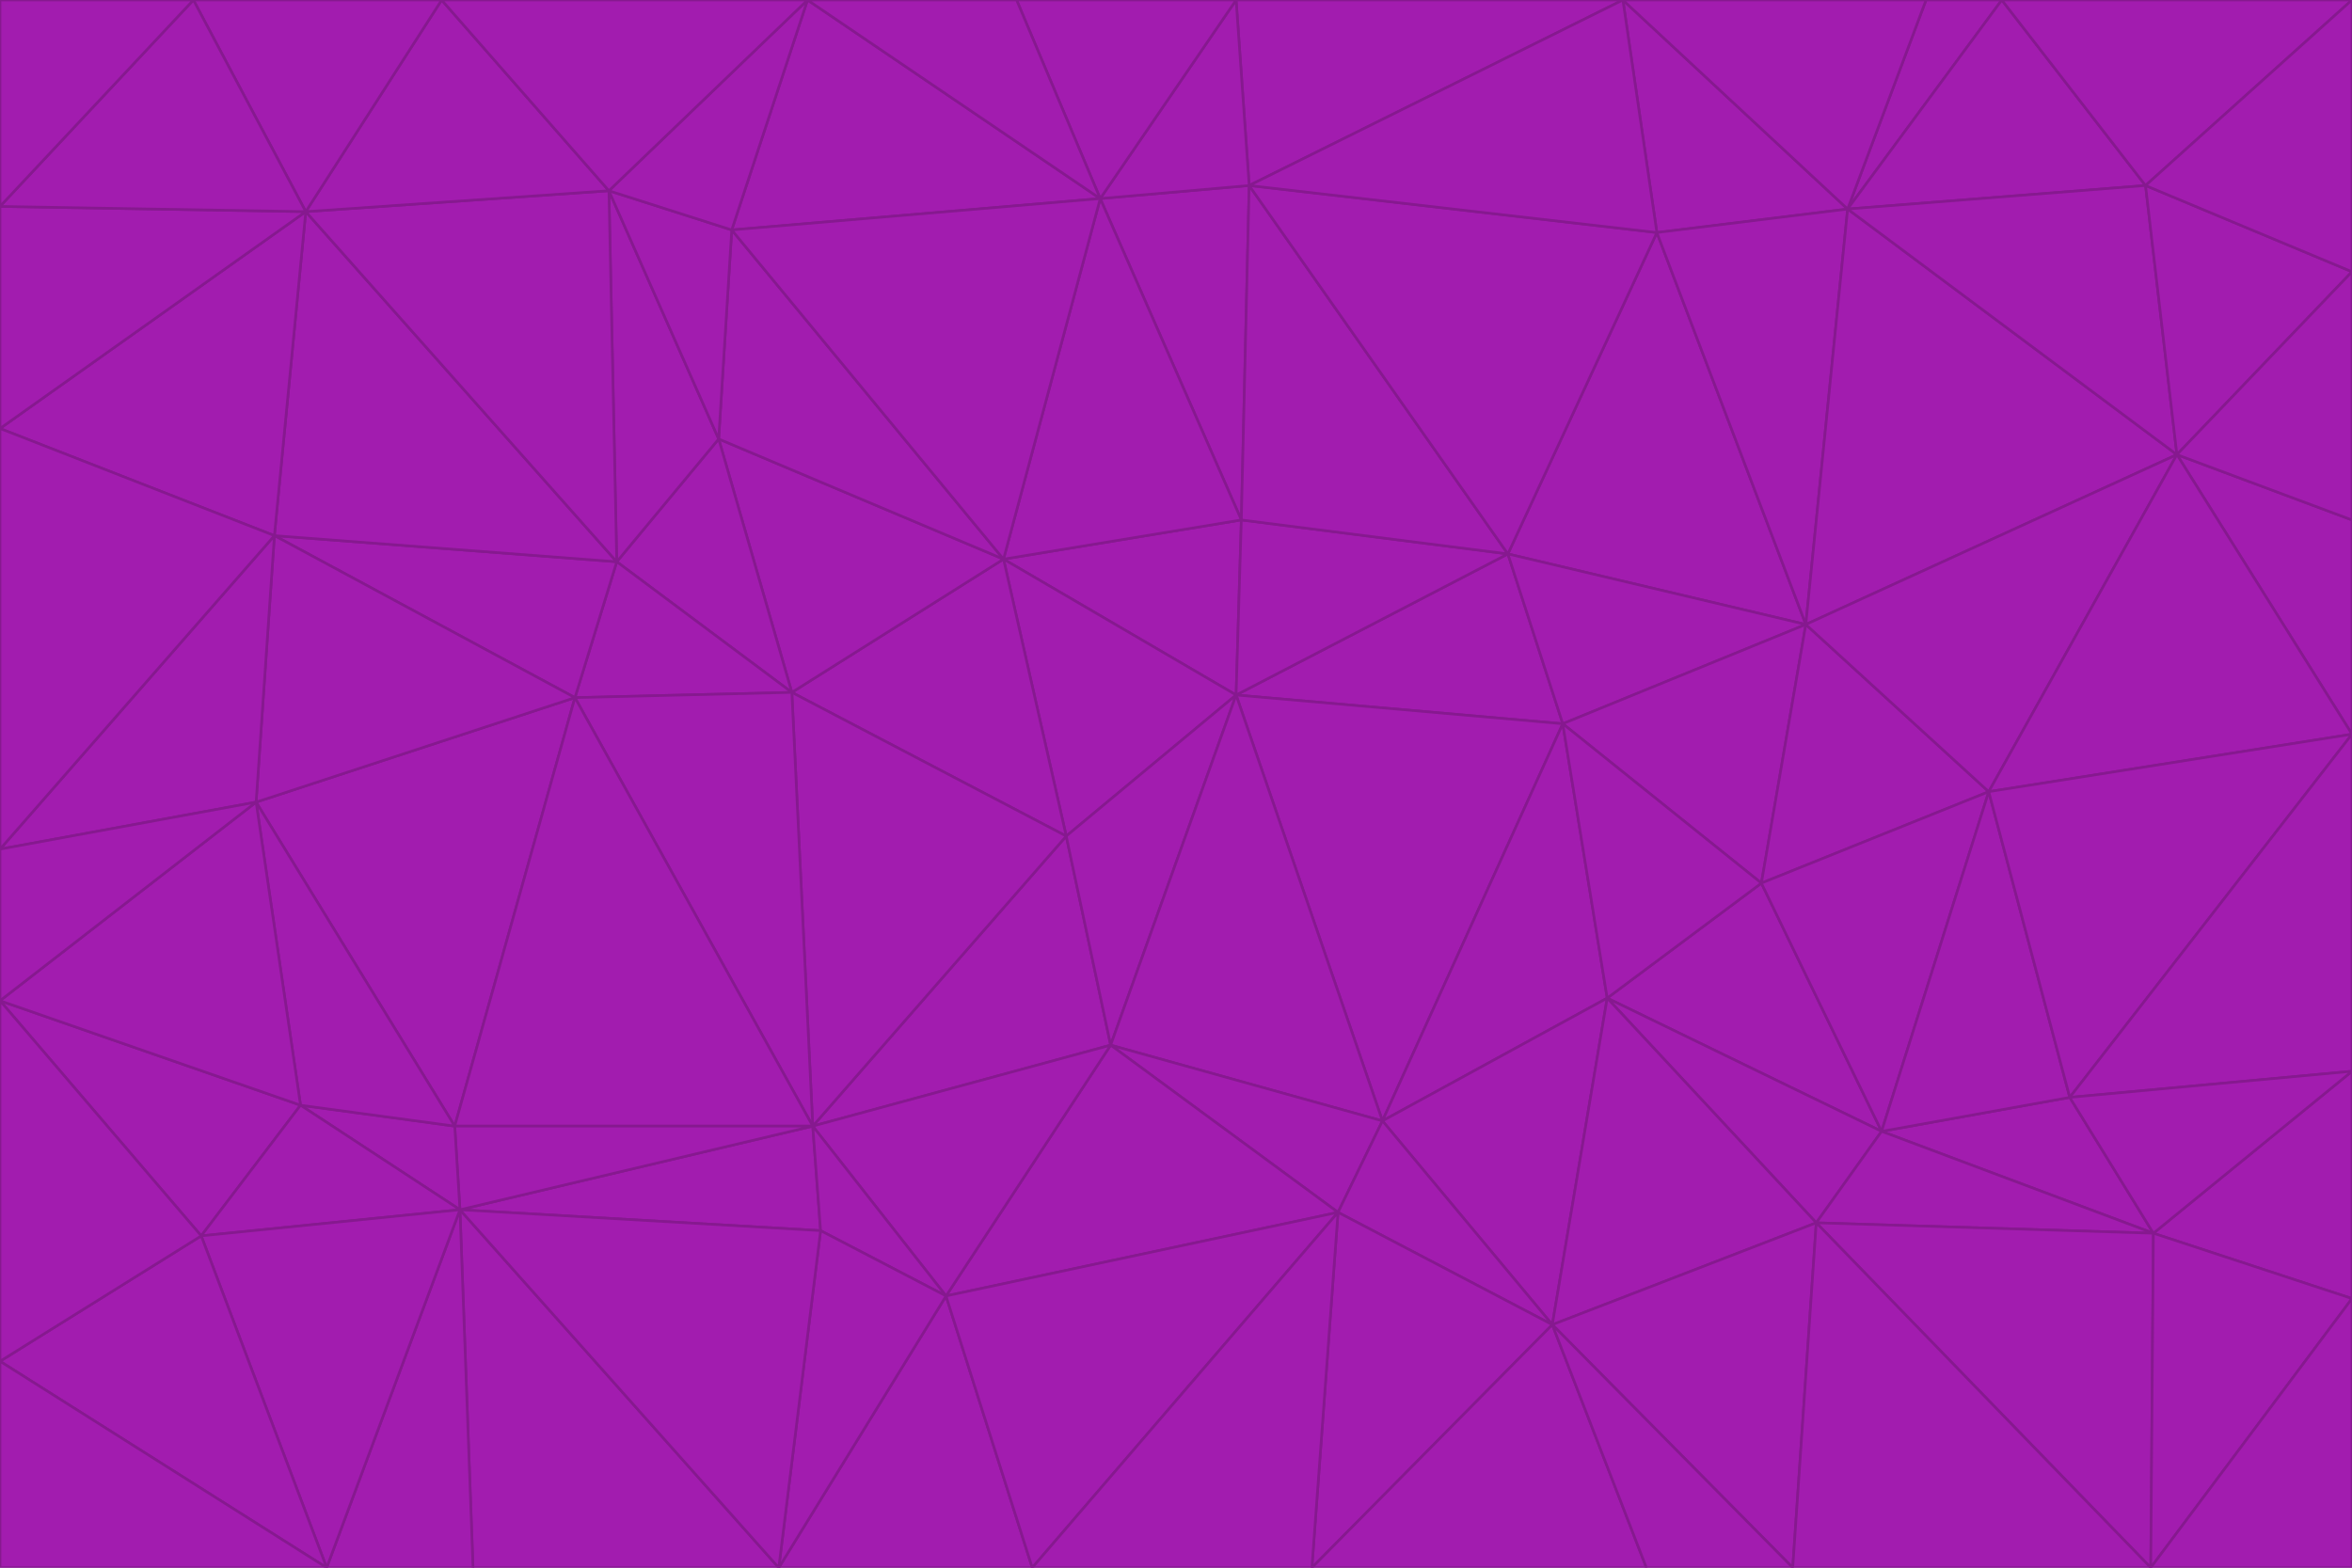 <svg id="visual" viewBox="0 0 900 600" width="900" height="600" xmlns="http://www.w3.org/2000/svg" xmlns:xlink="http://www.w3.org/1999/xlink" version="1.1"><g stroke-width="1" stroke-linejoin="bevel"><path d="M473 266L475 199L384 214Z" fill="#a21caf" stroke="#86198f"></path><path d="M384 214L408 320L473 266Z" fill="#a21caf" stroke="#86198f"></path><path d="M384 214L303 265L408 320Z" fill="#a21caf" stroke="#86198f"></path><path d="M598 277L577 212L473 266Z" fill="#a21caf" stroke="#86198f"></path><path d="M473 266L577 212L475 199Z" fill="#a21caf" stroke="#86198f"></path><path d="M478 71L421 76L475 199Z" fill="#a21caf" stroke="#86198f"></path><path d="M475 199L421 76L384 214Z" fill="#a21caf" stroke="#86198f"></path><path d="M384 214L275 168L303 265Z" fill="#a21caf" stroke="#86198f"></path><path d="M577 212L478 71L475 199Z" fill="#a21caf" stroke="#86198f"></path><path d="M311 431L425 400L408 320Z" fill="#a21caf" stroke="#86198f"></path><path d="M408 320L425 400L473 266Z" fill="#a21caf" stroke="#86198f"></path><path d="M529 429L598 277L473 266Z" fill="#a21caf" stroke="#86198f"></path><path d="M280 88L275 168L384 214Z" fill="#a21caf" stroke="#86198f"></path><path d="M275 168L236 215L303 265Z" fill="#a21caf" stroke="#86198f"></path><path d="M303 265L311 431L408 320Z" fill="#a21caf" stroke="#86198f"></path><path d="M309 0L280 88L421 76Z" fill="#a21caf" stroke="#86198f"></path><path d="M421 76L280 88L384 214Z" fill="#a21caf" stroke="#86198f"></path><path d="M275 168L233 73L236 215Z" fill="#a21caf" stroke="#86198f"></path><path d="M236 215L220 267L303 265Z" fill="#a21caf" stroke="#86198f"></path><path d="M425 400L529 429L473 266Z" fill="#a21caf" stroke="#86198f"></path><path d="M220 267L311 431L303 265Z" fill="#a21caf" stroke="#86198f"></path><path d="M425 400L512 464L529 429Z" fill="#a21caf" stroke="#86198f"></path><path d="M621 0L473 0L478 71Z" fill="#a21caf" stroke="#86198f"></path><path d="M478 71L473 0L421 76Z" fill="#a21caf" stroke="#86198f"></path><path d="M473 0L389 0L421 76Z" fill="#a21caf" stroke="#86198f"></path><path d="M529 429L615 382L598 277Z" fill="#a21caf" stroke="#86198f"></path><path d="M362 496L512 464L425 400Z" fill="#a21caf" stroke="#86198f"></path><path d="M529 429L594 507L615 382Z" fill="#a21caf" stroke="#86198f"></path><path d="M691 239L634 89L577 212Z" fill="#a21caf" stroke="#86198f"></path><path d="M577 212L634 89L478 71Z" fill="#a21caf" stroke="#86198f"></path><path d="M691 239L577 212L598 277Z" fill="#a21caf" stroke="#86198f"></path><path d="M280 88L233 73L275 168Z" fill="#a21caf" stroke="#86198f"></path><path d="M236 215L105 205L220 267Z" fill="#a21caf" stroke="#86198f"></path><path d="M309 0L233 73L280 88Z" fill="#a21caf" stroke="#86198f"></path><path d="M674 338L691 239L598 277Z" fill="#a21caf" stroke="#86198f"></path><path d="M389 0L309 0L421 76Z" fill="#a21caf" stroke="#86198f"></path><path d="M720 433L674 338L615 382Z" fill="#a21caf" stroke="#86198f"></path><path d="M615 382L674 338L598 277Z" fill="#a21caf" stroke="#86198f"></path><path d="M176 463L314 471L311 431Z" fill="#a21caf" stroke="#86198f"></path><path d="M311 431L362 496L425 400Z" fill="#a21caf" stroke="#86198f"></path><path d="M314 471L362 496L311 431Z" fill="#a21caf" stroke="#86198f"></path><path d="M707 80L621 0L634 89Z" fill="#a21caf" stroke="#86198f"></path><path d="M634 89L621 0L478 71Z" fill="#a21caf" stroke="#86198f"></path><path d="M691 239L707 80L634 89Z" fill="#a21caf" stroke="#86198f"></path><path d="M512 464L594 507L529 429Z" fill="#a21caf" stroke="#86198f"></path><path d="M502 600L594 507L512 464Z" fill="#a21caf" stroke="#86198f"></path><path d="M98 307L174 431L220 267Z" fill="#a21caf" stroke="#86198f"></path><path d="M220 267L174 431L311 431Z" fill="#a21caf" stroke="#86198f"></path><path d="M298 600L395 600L362 496Z" fill="#a21caf" stroke="#86198f"></path><path d="M117 81L105 205L236 215Z" fill="#a21caf" stroke="#86198f"></path><path d="M674 338L761 303L691 239Z" fill="#a21caf" stroke="#86198f"></path><path d="M691 239L833 174L707 80Z" fill="#a21caf" stroke="#86198f"></path><path d="M720 433L761 303L674 338Z" fill="#a21caf" stroke="#86198f"></path><path d="M105 205L98 307L220 267Z" fill="#a21caf" stroke="#86198f"></path><path d="M174 431L176 463L311 431Z" fill="#a21caf" stroke="#86198f"></path><path d="M115 423L176 463L174 431Z" fill="#a21caf" stroke="#86198f"></path><path d="M695 468L720 433L615 382Z" fill="#a21caf" stroke="#86198f"></path><path d="M233 73L117 81L236 215Z" fill="#a21caf" stroke="#86198f"></path><path d="M169 0L117 81L233 73Z" fill="#a21caf" stroke="#86198f"></path><path d="M309 0L169 0L233 73Z" fill="#a21caf" stroke="#86198f"></path><path d="M594 507L695 468L615 382Z" fill="#a21caf" stroke="#86198f"></path><path d="M298 600L362 496L314 471Z" fill="#a21caf" stroke="#86198f"></path><path d="M362 496L395 600L512 464Z" fill="#a21caf" stroke="#86198f"></path><path d="M594 507L686 600L695 468Z" fill="#a21caf" stroke="#86198f"></path><path d="M98 307L115 423L174 431Z" fill="#a21caf" stroke="#86198f"></path><path d="M395 600L502 600L512 464Z" fill="#a21caf" stroke="#86198f"></path><path d="M766 0L737 0L707 80Z" fill="#a21caf" stroke="#86198f"></path><path d="M707 80L737 0L621 0Z" fill="#a21caf" stroke="#86198f"></path><path d="M181 600L298 600L176 463Z" fill="#a21caf" stroke="#86198f"></path><path d="M176 463L298 600L314 471Z" fill="#a21caf" stroke="#86198f"></path><path d="M900 199L833 174L900 281Z" fill="#a21caf" stroke="#86198f"></path><path d="M761 303L833 174L691 239Z" fill="#a21caf" stroke="#86198f"></path><path d="M821 71L766 0L707 80Z" fill="#a21caf" stroke="#86198f"></path><path d="M824 472L792 420L720 433Z" fill="#a21caf" stroke="#86198f"></path><path d="M720 433L792 420L761 303Z" fill="#a21caf" stroke="#86198f"></path><path d="M824 472L720 433L695 468Z" fill="#a21caf" stroke="#86198f"></path><path d="M502 600L630 600L594 507Z" fill="#a21caf" stroke="#86198f"></path><path d="M833 174L821 71L707 80Z" fill="#a21caf" stroke="#86198f"></path><path d="M169 0L74 0L117 81Z" fill="#a21caf" stroke="#86198f"></path><path d="M117 81L0 164L105 205Z" fill="#a21caf" stroke="#86198f"></path><path d="M105 205L0 325L98 307Z" fill="#a21caf" stroke="#86198f"></path><path d="M0 383L77 473L115 423Z" fill="#a21caf" stroke="#86198f"></path><path d="M115 423L77 473L176 463Z" fill="#a21caf" stroke="#86198f"></path><path d="M0 383L115 423L98 307Z" fill="#a21caf" stroke="#86198f"></path><path d="M0 79L0 164L117 81Z" fill="#a21caf" stroke="#86198f"></path><path d="M0 164L0 325L105 205Z" fill="#a21caf" stroke="#86198f"></path><path d="M630 600L686 600L594 507Z" fill="#a21caf" stroke="#86198f"></path><path d="M125 600L181 600L176 463Z" fill="#a21caf" stroke="#86198f"></path><path d="M823 600L824 472L695 468Z" fill="#a21caf" stroke="#86198f"></path><path d="M900 281L833 174L761 303Z" fill="#a21caf" stroke="#86198f"></path><path d="M0 325L0 383L98 307Z" fill="#a21caf" stroke="#86198f"></path><path d="M77 473L125 600L176 463Z" fill="#a21caf" stroke="#86198f"></path><path d="M74 0L0 79L117 81Z" fill="#a21caf" stroke="#86198f"></path><path d="M900 281L761 303L792 420Z" fill="#a21caf" stroke="#86198f"></path><path d="M833 174L900 104L821 71Z" fill="#a21caf" stroke="#86198f"></path><path d="M900 410L900 281L792 420Z" fill="#a21caf" stroke="#86198f"></path><path d="M0 521L125 600L77 473Z" fill="#a21caf" stroke="#86198f"></path><path d="M900 199L900 104L833 174Z" fill="#a21caf" stroke="#86198f"></path><path d="M821 71L900 0L766 0Z" fill="#a21caf" stroke="#86198f"></path><path d="M74 0L0 0L0 79Z" fill="#a21caf" stroke="#86198f"></path><path d="M900 497L900 410L824 472Z" fill="#a21caf" stroke="#86198f"></path><path d="M824 472L900 410L792 420Z" fill="#a21caf" stroke="#86198f"></path><path d="M900 104L900 0L821 71Z" fill="#a21caf" stroke="#86198f"></path><path d="M0 383L0 521L77 473Z" fill="#a21caf" stroke="#86198f"></path><path d="M686 600L823 600L695 468Z" fill="#a21caf" stroke="#86198f"></path><path d="M823 600L900 497L824 472Z" fill="#a21caf" stroke="#86198f"></path><path d="M0 521L0 600L125 600Z" fill="#a21caf" stroke="#86198f"></path><path d="M823 600L900 600L900 497Z" fill="#a21caf" stroke="#86198f"></path></g></svg>